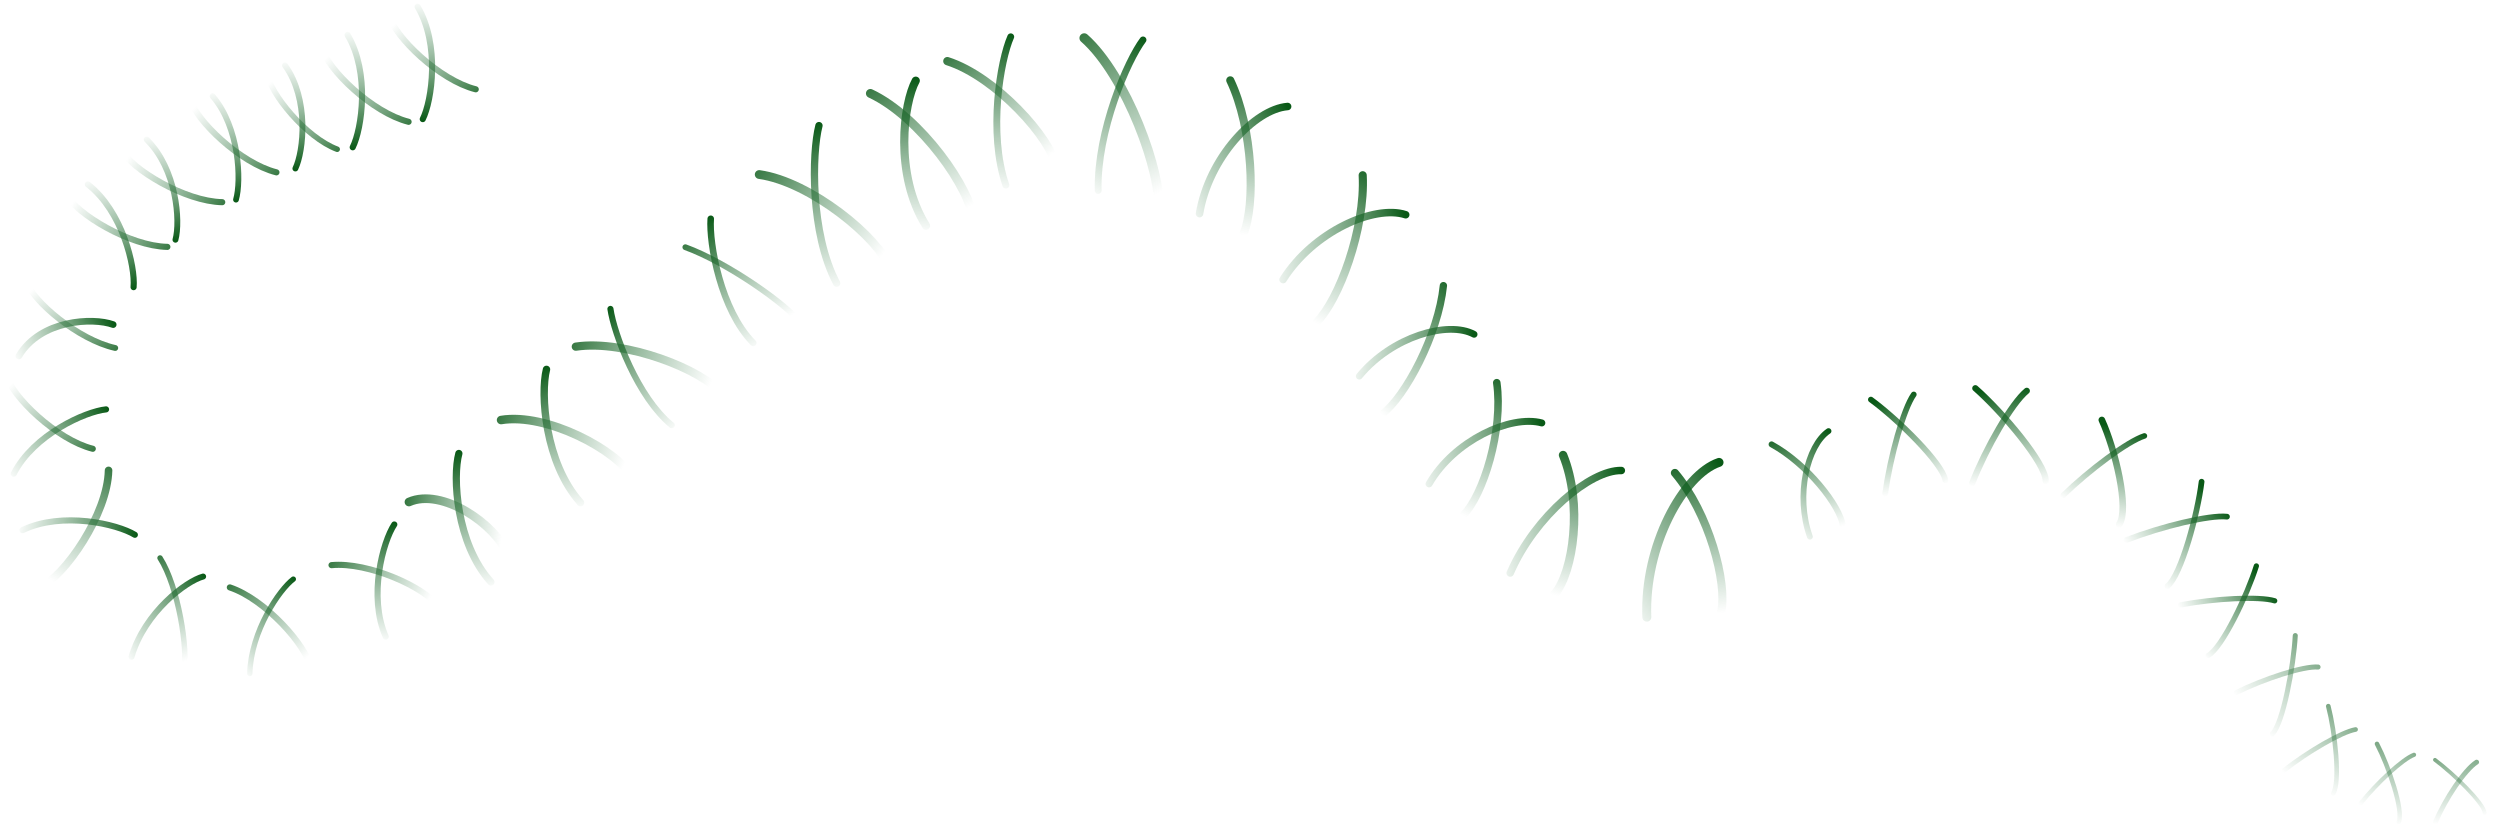 <svg width="612" height="202" viewBox="0 0 612 202" fill="none" xmlns="http://www.w3.org/2000/svg">
<path d="M103.49 29.16C105.74 24.66 107.74 10.91 102.24 1.66" stroke="url(#paint0_linear_3093_8352)" stroke-width="1.5" stroke-linecap="round" stroke-linejoin="round"/>
<path d="M86.343 36.055C88.593 31.555 90.593 17.805 85.093 8.555" stroke="url(#paint1_linear_3093_8352)" stroke-width="1.5" stroke-linecap="round" stroke-linejoin="round"/>
<path d="M57.771 48.874C59.095 44.317 58.65 31.21 52.046 23.541" stroke="url(#paint2_linear_3093_8352)" stroke-width="1.41" stroke-linecap="round" stroke-linejoin="round"/>
<path d="M72.31 41.251C74.347 36.999 75.705 24.254 69.782 16.025" stroke="url(#paint3_linear_3093_8352)" stroke-width="1.439" stroke-linecap="round" stroke-linejoin="round"/>
<path d="M32.7 70.296C33.155 65.285 30.006 51.752 21.512 45.144" stroke="url(#paint4_linear_3093_8352)" stroke-width="1.5" stroke-linecap="round" stroke-linejoin="round"/>
<path d="M42.951 58.685C44.199 54.166 43.247 41.365 35.915 34.169" stroke="url(#paint5_linear_3093_8352)" stroke-width="1.442" stroke-linecap="round" stroke-linejoin="round"/>
<path d="M116.46 21.86C107.612 19.654 96.587 9.01 95.296 3.834" stroke="url(#paint6_linear_3093_8352)" stroke-width="1.5" stroke-linecap="round" stroke-linejoin="round"/>
<path d="M100.02 29.815C91.172 27.609 80.147 16.965 78.856 11.789" stroke="url(#paint7_linear_3093_8352)" stroke-width="1.5" stroke-linecap="round" stroke-linejoin="round"/>
<path d="M82.539 36.533C74.904 33.685 66.088 22.861 65.403 17.973" stroke="url(#paint8_linear_3093_8352)" stroke-width="1.361" stroke-linecap="round" stroke-linejoin="round"/>
<path d="M67.67 42.189C58.822 39.983 47.797 29.339 46.506 24.163" stroke="url(#paint9_linear_3093_8352)" stroke-width="1.5" stroke-linecap="round" stroke-linejoin="round"/>
<path d="M54.4 49.493C45.282 49.326 32.152 41.423 29.734 36.668" stroke="url(#paint10_linear_3093_8352)" stroke-width="1.5" stroke-linecap="round" stroke-linejoin="round"/>
<path d="M40.969 60.432C31.851 60.278 18.709 52.395 16.284 47.644" stroke="url(#paint11_linear_3093_8352)" stroke-width="1.5" stroke-linecap="round" stroke-linejoin="round"/>
<path d="M27.705 79.46C22.744 77.66 9.936 78.232 4.621 87.14" stroke="url(#paint12_linear_3093_8352)" stroke-width="1.635" stroke-linecap="round" stroke-linejoin="round"/>
<path d="M25.959 100.218C20.952 100.717 8.257 106.363 3.369 115.951" stroke="url(#paint13_linear_3093_8352)" stroke-width="1.5" stroke-linecap="round" stroke-linejoin="round"/>
<path d="M33.009 130.914C28.72 128.284 15.195 125.102 5.504 129.781" stroke="url(#paint14_linear_3093_8352)" stroke-width="1.5" stroke-linecap="round" stroke-linejoin="round"/>
<path d="M49.727 141.137C45.577 142.251 35.442 149.824 32.198 160.771" stroke="url(#paint15_linear_3093_8352)" stroke-width="1.459" stroke-linecap="round" stroke-linejoin="round"/>
<path d="M71.803 141.775C68.466 144.268 61.432 154.443 61.144 164.88" stroke="url(#paint16_linear_3093_8352)" stroke-width="1.312" stroke-linecap="round" stroke-linejoin="round"/>
<path d="M96.525 128.394C93.745 132.587 90.088 145.992 94.423 155.842" stroke="url(#paint17_linear_3093_8352)" stroke-width="1.5" stroke-linecap="round" stroke-linejoin="round"/>
<path d="M112.331 111.008C110.777 116.728 111.661 133.07 120.167 142.472" stroke="url(#paint18_linear_3093_8352)" stroke-width="1.767" stroke-linecap="round" stroke-linejoin="round"/>
<path d="M133.782 90.425C132.274 96.361 133.369 113.309 142.116 123.044" stroke="url(#paint19_linear_3093_8352)" stroke-width="1.813" stroke-linecap="round" stroke-linejoin="round"/>
<path d="M28.206 85.186C19.163 83.205 7.894 73.652 6.574 69.006" stroke="url(#paint20_linear_3093_8352)" stroke-width="1.437" stroke-linecap="round" stroke-linejoin="round"/>
<path d="M22.71 109.86C13.862 107.654 2.837 97.01 1.546 91.834" stroke="url(#paint21_linear_3093_8352)" stroke-width="1.5" stroke-linecap="round" stroke-linejoin="round"/>
<path d="M26.573 115.153C26.353 125.75 15.967 141.012 9.718 143.823" stroke="url(#paint22_linear_3093_8352)" stroke-width="1.855" stroke-linecap="round" stroke-linejoin="round"/>
<path d="M39.181 136.597C43.644 143.572 46.172 159.264 44.959 164.585" stroke="url(#paint23_linear_3093_8352)" stroke-width="1.34" stroke-linecap="round" stroke-linejoin="round"/>
<path d="M56.265 143.799C64.92 146.669 75.106 158.119 76.001 163.378" stroke="url(#paint24_linear_3093_8352)" stroke-width="1.5" stroke-linecap="round" stroke-linejoin="round"/>
<path d="M81.159 138.348C90.238 137.493 104.17 143.876 107.106 148.33" stroke="url(#paint25_linear_3093_8352)" stroke-width="1.5" stroke-linecap="round" stroke-linejoin="round"/>
<path d="M100.115 122.891C108.16 119.336 121.306 128.222 124.398 135.892" stroke="url(#paint26_linear_3093_8352)" stroke-width="2.122" stroke-linecap="round" stroke-linejoin="round"/>
<path d="M122.664 102.824C133.741 100.979 151.08 110.146 154.871 116.927" stroke="url(#paint27_linear_3093_8352)" stroke-width="2.088" stroke-linecap="round" stroke-linejoin="round"/>
<path d="M149.436 75.628C150.3 81.635 156.103 97.306 164.448 104.082" stroke="url(#paint28_linear_3093_8352)" stroke-width="1.502" stroke-linecap="round" stroke-linejoin="round"/>
<path d="M173.99 53.556C173.549 59.6 176.459 75.941 184.397 83.948" stroke="url(#paint29_linear_3093_8352)" stroke-width="1.607" stroke-linecap="round" stroke-linejoin="round"/>
<path d="M200.483 30.746C198.752 37.451 198.309 57.162 204.814 69.33" stroke="url(#paint30_linear_3093_8352)" stroke-width="1.79" stroke-linecap="round" stroke-linejoin="round"/>
<path d="M224.177 19.754C221.193 25.237 218.819 42.638 226.691 55.255" stroke="url(#paint31_linear_3093_8352)" stroke-width="2.005" stroke-linecap="round" stroke-linejoin="round"/>
<path d="M247.43 9.01C244.913 14.658 241.834 32.503 246.238 45.33" stroke="url(#paint32_linear_3093_8352)" stroke-width="1.68" stroke-linecap="round" stroke-linejoin="round"/>
<path d="M279.81 9.771C276.07 14.722 268.503 31.997 268.834 46.632" stroke="url(#paint33_linear_3093_8352)" stroke-width="1.669" stroke-linecap="round" stroke-linejoin="round"/>
<path d="M140.961 84.862C153.05 83.032 172.224 90.57 176.514 96.34" stroke="url(#paint34_linear_3093_8352)" stroke-width="2.016" stroke-linecap="round" stroke-linejoin="round"/>
<path d="M167.777 60.52C177.971 64.199 193.009 74.802 195.932 79.039" stroke="url(#paint35_linear_3093_8352)" stroke-width="1.424" stroke-linecap="round" stroke-linejoin="round"/>
<path d="M185.857 42.724C198.392 44.463 215.276 58.286 217.882 65.706" stroke="url(#paint36_linear_3093_8352)" stroke-width="2.153" stroke-linecap="round" stroke-linejoin="round"/>
<path d="M213.071 22.872C225.26 28.551 237.976 46.539 238.234 54.075" stroke="url(#paint37_linear_3093_8352)" stroke-width="2.177" stroke-linecap="round" stroke-linejoin="round"/>
<path d="M231.914 14.966C243.737 18.737 257.48 33.958 258.597 40.977" stroke="url(#paint38_linear_3093_8352)" stroke-width="2.032" stroke-linecap="round" stroke-linejoin="round"/>
<path d="M265.415 9.315C275.672 18.372 284.556 42.511 283.656 51.734" stroke="url(#paint39_linear_3093_8352)" stroke-width="2.334" stroke-linecap="round" stroke-linejoin="round"/>
<path d="M315.21 26.07C307.112 26.725 295.919 38.639 293.642 52.302" stroke="url(#paint40_linear_3093_8352)" stroke-width="1.841" stroke-linecap="round" stroke-linejoin="round"/>
<path d="M301.17 19.67C306.763 31.444 307.421 50.291 304.357 57.344" stroke="url(#paint41_linear_3093_8352)" stroke-width="1.989" stroke-linecap="round" stroke-linejoin="round"/>
<path d="M344.115 52.569C336.392 50.047 321.468 56.719 314.095 68.445" stroke="url(#paint42_linear_3093_8352)" stroke-width="1.841" stroke-linecap="round" stroke-linejoin="round"/>
<path d="M333.587 42.902C334.288 55.919 327.737 73.603 322.223 78.963" stroke="url(#paint43_linear_3093_8352)" stroke-width="1.989" stroke-linecap="round" stroke-linejoin="round"/>
<path d="M360.858 81.844C354.527 78.409 340.721 82.375 332.75 92.077" stroke="url(#paint44_linear_3093_8352)" stroke-width="1.661" stroke-linecap="round" stroke-linejoin="round"/>
<path d="M353.343 69.925C352.101 81.974 343.935 97.212 338.413 101.298" stroke="url(#paint45_linear_3093_8352)" stroke-width="1.796" stroke-linecap="round" stroke-linejoin="round"/>
<path d="M377.438 103.536C369.79 101.474 355.967 107.801 349.834 118.455" stroke="url(#paint46_linear_3093_8352)" stroke-width="1.709" stroke-linecap="round" stroke-linejoin="round"/>
<path d="M366.404 93.681C368.075 105.295 363.113 121.215 358.209 126.107" stroke="url(#paint47_linear_3093_8352)" stroke-width="1.847" stroke-linecap="round" stroke-linejoin="round"/>
<path d="M396.905 115.181C389.389 115.001 375.769 126.25 369.698 140.276" stroke="url(#paint48_linear_3093_8352)" stroke-width="1.829" stroke-linecap="round" stroke-linejoin="round"/>
<path d="M382.639 111.407C387.458 123.206 385.264 140.054 380.49 145.546" stroke="url(#paint49_linear_3093_8352)" stroke-width="2.083" stroke-linecap="round" stroke-linejoin="round"/>
<path d="M447.623 105.53C442.448 109.041 439.442 121.314 443.064 131.385" stroke="url(#paint50_linear_3093_8352)" stroke-width="1.419" stroke-linecap="round" stroke-linejoin="round"/>
<path d="M433.683 108.784C442.426 113.576 450.484 123.839 451.131 128.714" stroke="url(#paint51_linear_3093_8352)" stroke-width="1.456" stroke-linecap="round" stroke-linejoin="round"/>
<path d="M420.823 113.195C412.027 116.167 402.454 133.75 403.144 151.084" stroke="url(#paint52_linear_3093_8352)" stroke-width="2.191" stroke-linecap="round" stroke-linejoin="round"/>
<path d="M410.017 115.773C418.276 125.489 422.968 142.742 421.321 149.878" stroke="url(#paint53_linear_3093_8352)" stroke-width="1.982" stroke-linecap="round" stroke-linejoin="round"/>
<path d="M468.49 96.57C465.99 100.07 462.74 111.82 461.49 120.82" stroke="url(#paint54_linear_3093_8352)" stroke-width="1.4" stroke-linecap="round" stroke-linejoin="round"/>
<path d="M457.99 97.82C464.49 102.57 475.49 113.32 476.24 117.57" stroke="url(#paint55_linear_3093_8352)" stroke-width="1.4" stroke-linecap="round" stroke-linejoin="round"/>
<path d="M496.153 95.683C492.476 98.682 486.167 109.667 482.789 118.301" stroke="url(#paint56_linear_3093_8352)" stroke-width="1.531" stroke-linecap="round" stroke-linejoin="round"/>
<path d="M483.562 95.045C490.184 100.876 500.816 113.411 500.794 117.727" stroke="url(#paint57_linear_3093_8352)" stroke-width="1.531" stroke-linecap="round" stroke-linejoin="round"/>
<path d="M524.951 106.715C520.873 107.997 511.347 115.128 505.055 121.272" stroke="url(#paint58_linear_3093_8352)" stroke-width="1.357" stroke-linecap="round" stroke-linejoin="round"/>
<path d="M514.528 102.809C517.84 110.131 521.318 124.623 518.795 128.334" stroke="url(#paint59_linear_3093_8352)" stroke-width="1.623" stroke-linecap="round" stroke-linejoin="round"/>
<path d="M545.16 126.479C540.885 126.002 529.042 128.893 520.574 132.189" stroke="url(#paint60_linear_3093_8352)" stroke-width="1.4" stroke-linecap="round" stroke-linejoin="round"/>
<path d="M538.95 117.921C537.971 125.912 533.948 140.757 530.603 143.483" stroke="url(#paint61_linear_3093_8352)" stroke-width="1.4" stroke-linecap="round" stroke-linejoin="round"/>
<path d="M556.841 147.078C553.083 145.91 541.961 146.52 533.802 148.079" stroke="url(#paint62_linear_3093_8352)" stroke-width="1.29" stroke-linecap="round" stroke-linejoin="round"/>
<path d="M552.357 138.547C550.132 145.677 544.017 158.545 540.553 160.462" stroke="url(#paint63_linear_3093_8352)" stroke-width="1.29" stroke-linecap="round" stroke-linejoin="round"/>
<path d="M567.46 163.29C563.897 163.014 554.241 166.155 547.401 169.542" stroke="url(#paint64_linear_3093_8352)" stroke-width="1.229" stroke-linecap="round" stroke-linejoin="round"/>
<path d="M561.88 155.59C561.48 163.045 558.91 176.98 556.281 179.64" stroke="url(#paint65_linear_3093_8352)" stroke-width="1.229" stroke-linecap="round" stroke-linejoin="round"/>
<path d="M576.645 178.58C573.166 179.196 564.8 184.101 559.191 188.543" stroke="url(#paint66_linear_3093_8352)" stroke-width="1.14" stroke-linecap="round" stroke-linejoin="round"/>
<path d="M569.965 172.872C571.616 179.167 572.964 191.365 571.179 194.201" stroke="url(#paint67_linear_3093_8352)" stroke-width="1.14" stroke-linecap="round" stroke-linejoin="round"/>
<path d="M590.952 184.776C588.12 185.847 581.873 191.666 577.874 196.658" stroke="url(#paint68_linear_3093_8352)" stroke-width="1.033" stroke-linecap="round" stroke-linejoin="round"/>
<path d="M581.884 182.099C584.741 187.567 588.44 198.412 587.217 201.214" stroke="url(#paint69_linear_3093_8352)" stroke-width="1.103" stroke-linecap="round" stroke-linejoin="round"/>
<path d="M606.276 186.577C603.313 188.47 598.568 195.62 596.187 201.288" stroke="url(#paint70_linear_3093_8352)" stroke-width="1.195" stroke-linecap="round" stroke-linejoin="round"/>
<path d="M596.08 186.011C600.633 189.412 608.082 196.632 608.257 199.025" stroke="url(#paint71_linear_3093_8352)" stroke-width="0.937" stroke-linecap="round" stroke-linejoin="round"/>
<defs>
<linearGradient id="paint0_linear_3093_8352" x1="104.99" y1="29.54" x2="103.53" y2="-0.34" gradientUnits="userSpaceOnUse">
<stop stop-color="#095916"/>
<stop offset="1" stop-color="#3C804F" stop-opacity="0"/>
</linearGradient>
<linearGradient id="paint1_linear_3093_8352" x1="87.843" y1="36.435" x2="86.383" y2="6.555" gradientUnits="userSpaceOnUse">
<stop stop-color="#095916"/>
<stop offset="1" stop-color="#3C804F" stop-opacity="0"/>
</linearGradient>
<linearGradient id="paint2_linear_3093_8352" x1="59.216" y1="48.975" x2="52.798" y2="21.491" gradientUnits="userSpaceOnUse">
<stop stop-color="#095916"/>
<stop offset="1" stop-color="#3C804F" stop-opacity="0"/>
</linearGradient>
<linearGradient id="paint3_linear_3093_8352" x1="73.826" y1="41.524" x2="71.198" y2="14.1" gradientUnits="userSpaceOnUse">
<stop stop-color="#095916"/>
<stop offset="1" stop-color="#3C804F" stop-opacity="0"/>
</linearGradient>
<linearGradient id="paint4_linear_3093_8352" x1="34.236" y1="70.103" x2="21.985" y2="42.811" gradientUnits="userSpaceOnUse">
<stop stop-color="#095916"/>
<stop offset="1" stop-color="#3C804F" stop-opacity="0"/>
</linearGradient>
<linearGradient id="paint5_linear_3093_8352" x1="44.497" y1="58.717" x2="37.542" y2="31.896" gradientUnits="userSpaceOnUse">
<stop stop-color="#095916"/>
<stop offset="1" stop-color="#3C804F" stop-opacity="0"/>
</linearGradient>
<linearGradient id="paint6_linear_3093_8352" x1="128.068" y1="18.511" x2="106.349" y2="-3.656" gradientUnits="userSpaceOnUse">
<stop stop-color="#095916"/>
<stop offset="1" stop-color="#3C804F" stop-opacity="0"/>
</linearGradient>
<linearGradient id="paint7_linear_3093_8352" x1="111.628" y1="26.466" x2="89.909" y2="4.299" gradientUnits="userSpaceOnUse">
<stop stop-color="#095916"/>
<stop offset="1" stop-color="#3C804F" stop-opacity="0"/>
</linearGradient>
<linearGradient id="paint8_linear_3093_8352" x1="93.107" y1="34.516" x2="74.987" y2="12.805" gradientUnits="userSpaceOnUse">
<stop stop-color="#095916"/>
<stop offset="1" stop-color="#3C804F" stop-opacity="0"/>
</linearGradient>
<linearGradient id="paint9_linear_3093_8352" x1="79.278" y1="38.84" x2="57.559" y2="16.673" gradientUnits="userSpaceOnUse">
<stop stop-color="#095916"/>
<stop offset="1" stop-color="#3C804F" stop-opacity="0"/>
</linearGradient>
<linearGradient id="paint10_linear_3093_8352" x1="64.962" y1="43.628" x2="38.828" y2="26.892" gradientUnits="userSpaceOnUse">
<stop stop-color="#095916"/>
<stop offset="1" stop-color="#3C804F" stop-opacity="0"/>
</linearGradient>
<linearGradient id="paint11_linear_3093_8352" x1="51.522" y1="54.551" x2="25.363" y2="37.854" gradientUnits="userSpaceOnUse">
<stop stop-color="#095916"/>
<stop offset="1" stop-color="#3C804F" stop-opacity="0"/>
</linearGradient>
<linearGradient id="paint12_linear_3093_8352" x1="27.308" y1="77.508" x2="3.055" y2="87.813" gradientUnits="userSpaceOnUse">
<stop stop-color="#095916"/>
<stop offset="1" stop-color="#3C804F" stop-opacity="0"/>
</linearGradient>
<linearGradient id="paint13_linear_3093_8352" x1="25.479" y1="98.747" x2="0.989" y2="115.928" gradientUnits="userSpaceOnUse">
<stop stop-color="#095916"/>
<stop offset="1" stop-color="#3C804F" stop-opacity="0"/>
</linearGradient>
<linearGradient id="paint14_linear_3093_8352" x1="33.517" y1="129.453" x2="3.623" y2="128.323" gradientUnits="userSpaceOnUse">
<stop stop-color="#095916"/>
<stop offset="1" stop-color="#3C804F" stop-opacity="0"/>
</linearGradient>
<linearGradient id="paint15_linear_3093_8352" x1="49.195" y1="139.598" x2="26.21" y2="155.098" gradientUnits="userSpaceOnUse">
<stop stop-color="#095916"/>
<stop offset="1" stop-color="#3C804F" stop-opacity="0"/>
</linearGradient>
<linearGradient id="paint16_linear_3093_8352" x1="70.988" y1="140.678" x2="55.075" y2="162.652" gradientUnits="userSpaceOnUse">
<stop stop-color="#095916"/>
<stop offset="1" stop-color="#3C804F" stop-opacity="0"/>
</linearGradient>
<linearGradient id="paint17_linear_3093_8352" x1="95.083" y1="127.834" x2="92.899" y2="157.67" gradientUnits="userSpaceOnUse">
<stop stop-color="#095916"/>
<stop offset="1" stop-color="#3C804F" stop-opacity="0"/>
</linearGradient>
<linearGradient id="paint18_linear_3093_8352" x1="110.509" y1="110.918" x2="119.137" y2="145.082" gradientUnits="userSpaceOnUse">
<stop stop-color="#095916"/>
<stop offset="1" stop-color="#3C804F" stop-opacity="0"/>
</linearGradient>
<linearGradient id="paint19_linear_3093_8352" x1="131.932" y1="90.336" x2="141.165" y2="125.737" gradientUnits="userSpaceOnUse">
<stop stop-color="#095916"/>
<stop offset="1" stop-color="#3C804F" stop-opacity="0"/>
</linearGradient>
<linearGradient id="paint20_linear_3093_8352" x1="40.071" y1="82.18" x2="20.791" y2="59.772" gradientUnits="userSpaceOnUse">
<stop stop-color="#095916"/>
<stop offset="1" stop-color="#3C804F" stop-opacity="0"/>
</linearGradient>
<linearGradient id="paint21_linear_3093_8352" x1="34.318" y1="106.511" x2="12.599" y2="84.344" gradientUnits="userSpaceOnUse">
<stop stop-color="#095916"/>
<stop offset="1" stop-color="#3C804F" stop-opacity="0"/>
</linearGradient>
<linearGradient id="paint22_linear_3093_8352" x1="18.864" y1="102.875" x2="0.497" y2="135.309" gradientUnits="userSpaceOnUse">
<stop stop-color="#095916"/>
<stop offset="1" stop-color="#3C804F" stop-opacity="0"/>
</linearGradient>
<linearGradient id="paint23_linear_3093_8352" x1="30.93" y1="132.98" x2="40.332" y2="163.448" gradientUnits="userSpaceOnUse">
<stop stop-color="#095916"/>
<stop offset="1" stop-color="#3C804F" stop-opacity="0"/>
</linearGradient>
<linearGradient id="paint24_linear_3093_8352" x1="44.436" y1="146.257" x2="64.412" y2="170.008" gradientUnits="userSpaceOnUse">
<stop stop-color="#095916"/>
<stop offset="1" stop-color="#3C804F" stop-opacity="0"/>
</linearGradient>
<linearGradient id="paint25_linear_3093_8352" x1="71.32" y1="145.359" x2="99.164" y2="159.063" gradientUnits="userSpaceOnUse">
<stop stop-color="#095916"/>
<stop offset="1" stop-color="#3C804F" stop-opacity="0"/>
</linearGradient>
<linearGradient id="paint26_linear_3093_8352" x1="92.027" y1="138.086" x2="120.894" y2="143.025" gradientUnits="userSpaceOnUse">
<stop stop-color="#095916"/>
<stop offset="1" stop-color="#3C804F" stop-opacity="0"/>
</linearGradient>
<linearGradient id="paint27_linear_3093_8352" x1="110.929" y1="114.312" x2="148.003" y2="127.351" gradientUnits="userSpaceOnUse">
<stop stop-color="#095916"/>
<stop offset="1" stop-color="#3C804F" stop-opacity="0"/>
</linearGradient>
<linearGradient id="paint28_linear_3093_8352" x1="148.267" y1="76.051" x2="171.587" y2="100.209" gradientUnits="userSpaceOnUse">
<stop stop-color="#095916"/>
<stop offset="1" stop-color="#3C804F" stop-opacity="0"/>
</linearGradient>
<linearGradient id="paint29_linear_3093_8352" x1="172.551" y1="53.783" x2="189.596" y2="83.524" gradientUnits="userSpaceOnUse">
<stop stop-color="#095916"/>
<stop offset="1" stop-color="#3C804F" stop-opacity="0"/>
</linearGradient>
<linearGradient id="paint30_linear_3093_8352" x1="198.949" y1="30.449" x2="208.386" y2="71.287" gradientUnits="userSpaceOnUse">
<stop stop-color="#095916"/>
<stop offset="1" stop-color="#3C804F" stop-opacity="0"/>
</linearGradient>
<linearGradient id="paint31_linear_3093_8352" x1="222.091" y1="19.066" x2="220.143" y2="57.408" gradientUnits="userSpaceOnUse">
<stop stop-color="#095916"/>
<stop offset="1" stop-color="#3C804F" stop-opacity="0"/>
</linearGradient>
<linearGradient id="paint32_linear_3093_8352" x1="246.035" y1="8.328" x2="243.721" y2="47.739" gradientUnits="userSpaceOnUse">
<stop stop-color="#095916"/>
<stop offset="1" stop-color="#3C804F" stop-opacity="0"/>
</linearGradient>
<linearGradient id="paint33_linear_3093_8352" x1="278.78" y1="8.617" x2="261.438" y2="46.175" gradientUnits="userSpaceOnUse">
<stop stop-color="#095916"/>
<stop offset="1" stop-color="#3C804F" stop-opacity="0"/>
</linearGradient>
<linearGradient id="paint34_linear_3093_8352" x1="128.349" y1="95.026" x2="166.838" y2="111.143" gradientUnits="userSpaceOnUse">
<stop stop-color="#095916"/>
<stop offset="1" stop-color="#3C804F" stop-opacity="0"/>
</linearGradient>
<linearGradient id="paint35_linear_3093_8352" x1="156.251" y1="60.453" x2="175.399" y2="89.415" gradientUnits="userSpaceOnUse">
<stop stop-color="#095916"/>
<stop offset="1" stop-color="#3C804F" stop-opacity="0"/>
</linearGradient>
<linearGradient id="paint36_linear_3093_8352" x1="170.409" y1="49.659" x2="205.677" y2="76.252" gradientUnits="userSpaceOnUse">
<stop stop-color="#095916"/>
<stop offset="1" stop-color="#3C804F" stop-opacity="0"/>
</linearGradient>
<linearGradient id="paint37_linear_3093_8352" x1="195.123" y1="24.047" x2="218.001" y2="62.215" gradientUnits="userSpaceOnUse">
<stop stop-color="#095916"/>
<stop offset="1" stop-color="#3C804F" stop-opacity="0"/>
</linearGradient>
<linearGradient id="paint38_linear_3093_8352" x1="215.622" y1="18.338" x2="241.8" y2="50.527" gradientUnits="userSpaceOnUse">
<stop stop-color="#095916"/>
<stop offset="1" stop-color="#3C804F" stop-opacity="0"/>
</linearGradient>
<linearGradient id="paint39_linear_3093_8352" x1="248.875" y1="7.595" x2="273.809" y2="52.658" gradientUnits="userSpaceOnUse">
<stop stop-color="#095916"/>
<stop offset="1" stop-color="#3C804F" stop-opacity="0"/>
</linearGradient>
<linearGradient id="paint40_linear_3093_8352" x1="314.247" y1="24.406" x2="282.714" y2="41.228" gradientUnits="userSpaceOnUse">
<stop stop-color="#095916"/>
<stop offset="1" stop-color="#3C804F" stop-opacity="0"/>
</linearGradient>
<linearGradient id="paint41_linear_3093_8352" x1="301.093" y1="15.083" x2="296.45" y2="56.68" gradientUnits="userSpaceOnUse">
<stop stop-color="#095916"/>
<stop offset="1" stop-color="#3C804F" stop-opacity="0"/>
</linearGradient>
<linearGradient id="paint42_linear_3093_8352" x1="343.869" y1="50.661" x2="308.288" y2="54.011" gradientUnits="userSpaceOnUse">
<stop stop-color="#095916"/>
<stop offset="1" stop-color="#3C804F" stop-opacity="0"/>
</linearGradient>
<linearGradient id="paint43_linear_3093_8352" x1="335.258" y1="38.63" x2="315.161" y2="75.345" gradientUnits="userSpaceOnUse">
<stop stop-color="#095916"/>
<stop offset="1" stop-color="#3C804F" stop-opacity="0"/>
</linearGradient>
<linearGradient id="paint44_linear_3093_8352" x1="360.906" y1="80.056" x2="329.685" y2="78.215" gradientUnits="userSpaceOnUse">
<stop stop-color="#095916"/>
<stop offset="1" stop-color="#3C804F" stop-opacity="0"/>
</linearGradient>
<linearGradient id="paint45_linear_3093_8352" x1="355.393" y1="66.257" x2="331.1" y2="95.474" gradientUnits="userSpaceOnUse">
<stop stop-color="#095916"/>
<stop offset="1" stop-color="#3C804F" stop-opacity="0"/>
</linearGradient>
<linearGradient id="paint46_linear_3093_8352" x1="377.043" y1="101.839" x2="343.562" y2="108.357" gradientUnits="userSpaceOnUse">
<stop stop-color="#095916"/>
<stop offset="1" stop-color="#3C804F" stop-opacity="0"/>
</linearGradient>
<linearGradient id="paint47_linear_3093_8352" x1="367.688" y1="89.833" x2="351.988" y2="123.411" gradientUnits="userSpaceOnUse">
<stop stop-color="#095916"/>
<stop offset="1" stop-color="#3C804F" stop-opacity="0"/>
</linearGradient>
<linearGradient id="paint48_linear_3093_8352" x1="396.523" y1="113.34" x2="361.656" y2="119.32" gradientUnits="userSpaceOnUse">
<stop stop-color="#095916"/>
<stop offset="1" stop-color="#3C804F" stop-opacity="0"/>
</linearGradient>
<linearGradient id="paint49_linear_3093_8352" x1="383.273" y1="107.327" x2="372.691" y2="143.466" gradientUnits="userSpaceOnUse">
<stop stop-color="#095916"/>
<stop offset="1" stop-color="#3C804F" stop-opacity="0"/>
</linearGradient>
<linearGradient id="paint50_linear_3093_8352" x1="446.351" y1="104.773" x2="431.438" y2="127.975" gradientUnits="userSpaceOnUse">
<stop stop-color="#095916"/>
<stop offset="1" stop-color="#3C804F" stop-opacity="0"/>
</linearGradient>
<linearGradient id="paint51_linear_3093_8352" x1="431.781" y1="106.26" x2="440.391" y2="132.402" gradientUnits="userSpaceOnUse">
<stop stop-color="#095916"/>
<stop offset="1" stop-color="#3C804F" stop-opacity="0"/>
</linearGradient>
<linearGradient id="paint52_linear_3093_8352" x1="419.368" y1="111.416" x2="385.826" y2="136.99" gradientUnits="userSpaceOnUse">
<stop stop-color="#095916"/>
<stop offset="1" stop-color="#3C804F" stop-opacity="0"/>
</linearGradient>
<linearGradient id="paint53_linear_3093_8352" x1="408.961" y1="111.557" x2="412.783" y2="150.913" gradientUnits="userSpaceOnUse">
<stop stop-color="#095916"/>
<stop offset="1" stop-color="#3C804F" stop-opacity="0"/>
</linearGradient>
<linearGradient id="paint54_linear_3093_8352" x1="463.82" y1="95.947" x2="465.41" y2="121.447" gradientUnits="userSpaceOnUse">
<stop stop-color="#095916"/>
<stop offset="1" stop-color="#3C804F" stop-opacity="0"/>
</linearGradient>
<linearGradient id="paint55_linear_3093_8352" x1="460.07" y1="97.947" x2="471.91" y2="120.947" gradientUnits="userSpaceOnUse">
<stop stop-color="#095916"/>
<stop offset="1" stop-color="#3C804F" stop-opacity="0"/>
</linearGradient>
<linearGradient id="paint56_linear_3093_8352" x1="490.803" y1="94.239" x2="488.302" y2="119.718" gradientUnits="userSpaceOnUse">
<stop stop-color="#095916"/>
<stop offset="1" stop-color="#3C804F" stop-opacity="0"/>
</linearGradient>
<linearGradient id="paint57_linear_3093_8352" x1="485.977" y1="95.54" x2="492.479" y2="120.924" gradientUnits="userSpaceOnUse">
<stop stop-color="#095916"/>
<stop offset="1" stop-color="#3C804F" stop-opacity="0"/>
</linearGradient>
<linearGradient id="paint58_linear_3093_8352" x1="521.535" y1="103.674" x2="509.088" y2="124.633" gradientUnits="userSpaceOnUse">
<stop stop-color="#095916"/>
<stop offset="1" stop-color="#3C804F" stop-opacity="0"/>
</linearGradient>
<linearGradient id="paint59_linear_3093_8352" x1="516.681" y1="104.073" x2="513.982" y2="128.795" gradientUnits="userSpaceOnUse">
<stop stop-color="#095916"/>
<stop offset="1" stop-color="#3C804F" stop-opacity="0"/>
</linearGradient>
<linearGradient id="paint60_linear_3093_8352" x1="543.427" y1="122.098" x2="521.938" y2="135.917" gradientUnits="userSpaceOnUse">
<stop stop-color="#095916"/>
<stop offset="1" stop-color="#3C804F" stop-opacity="0"/>
</linearGradient>
<linearGradient id="paint61_linear_3093_8352" x1="539.853" y1="119.799" x2="525.543" y2="141.349" gradientUnits="userSpaceOnUse">
<stop stop-color="#095916"/>
<stop offset="1" stop-color="#3C804F" stop-opacity="0"/>
</linearGradient>
<linearGradient id="paint62_linear_3093_8352" x1="556.024" y1="142.78" x2="534.295" y2="151.461" gradientUnits="userSpaceOnUse">
<stop stop-color="#095916"/>
<stop offset="1" stop-color="#3C804F" stop-opacity="0"/>
</linearGradient>
<linearGradient id="paint63_linear_3093_8352" x1="552.852" y1="140.417" x2="536.083" y2="157.362" gradientUnits="userSpaceOnUse">
<stop stop-color="#095916"/>
<stop offset="1" stop-color="#3C804F" stop-opacity="0"/>
</linearGradient>
<linearGradient id="paint64_linear_3093_8352" x1="579.764" y1="148.334" x2="546.572" y2="169.606" gradientUnits="userSpaceOnUse">
<stop stop-color="#095916"/>
<stop offset="1" stop-color="#3C804F" stop-opacity="0"/>
</linearGradient>
<linearGradient id="paint65_linear_3093_8352" x1="574.04" y1="142.975" x2="548.341" y2="174.921" gradientUnits="userSpaceOnUse">
<stop stop-color="#095916"/>
<stop offset="1" stop-color="#3C804F" stop-opacity="0"/>
</linearGradient>
<linearGradient id="paint66_linear_3093_8352" x1="584.317" y1="163.22" x2="562.362" y2="191.82" gradientUnits="userSpaceOnUse">
<stop stop-color="#095916"/>
<stop offset="1" stop-color="#3C804F" stop-opacity="0"/>
</linearGradient>
<linearGradient id="paint67_linear_3093_8352" x1="578.137" y1="159.494" x2="565.683" y2="193.403" gradientUnits="userSpaceOnUse">
<stop stop-color="#095916"/>
<stop offset="1" stop-color="#3C804F" stop-opacity="0"/>
</linearGradient>
<linearGradient id="paint68_linear_3093_8352" x1="594.896" y1="169.152" x2="577.822" y2="197.343" gradientUnits="userSpaceOnUse">
<stop stop-color="#095916"/>
<stop offset="1" stop-color="#3C804F" stop-opacity="0"/>
</linearGradient>
<linearGradient id="paint69_linear_3093_8352" x1="587.405" y1="168.916" x2="581.387" y2="201.186" gradientUnits="userSpaceOnUse">
<stop stop-color="#095916"/>
<stop offset="1" stop-color="#3C804F" stop-opacity="0"/>
</linearGradient>
<linearGradient id="paint70_linear_3093_8352" x1="603.083" y1="171.78" x2="599.597" y2="202.251" gradientUnits="userSpaceOnUse">
<stop stop-color="#095916"/>
<stop offset="1" stop-color="#3C804F" stop-opacity="0"/>
</linearGradient>
<linearGradient id="paint71_linear_3093_8352" x1="595.069" y1="174.81" x2="598.121" y2="201.047" gradientUnits="userSpaceOnUse">
<stop stop-color="#095916"/>
<stop offset="1" stop-color="#3C804F" stop-opacity="0"/>
</linearGradient>
</defs>
</svg>
